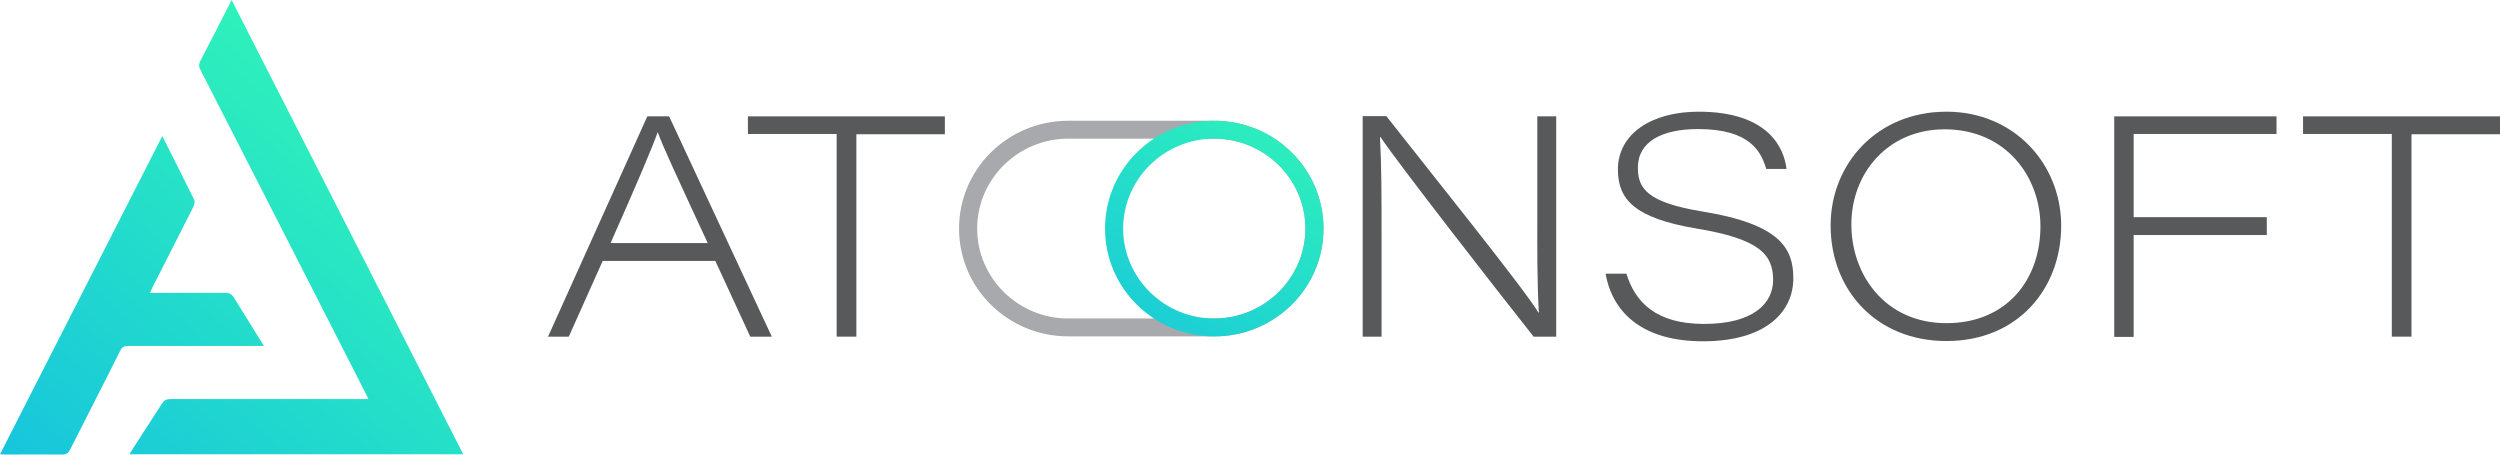 <svg width="154" height="28" viewBox="0 0 154 28" fill="none" xmlns="http://www.w3.org/2000/svg">
<path d="M37.125 16.075L35.038 20.737H33.76L39.875 7.168H41.218L47.543 20.737H46.216L44.065 16.075H37.125ZM43.596 14.974C41.703 10.887 40.829 9.019 40.522 8.157H40.506C40.231 8.972 39.179 11.446 37.61 14.974H43.596Z" fill="#58595B"/>
<path d="M51.522 8.253H46.071V7.168H58.203V8.269H52.752V20.737H51.538V8.253H51.522Z" fill="#58595B"/>
<path d="M83.94 20.721V7.152H85.396C88.081 10.568 94.034 17.975 94.762 19.252H94.794C94.681 17.305 94.697 15.373 94.697 13.186V7.168H95.862V20.737H94.471C92.028 17.656 86.107 10.041 85.04 8.445H85.007C85.104 10.233 85.105 12.148 85.105 14.543V20.737H83.94V20.721Z" fill="#58595B"/>
<path d="M100.181 16.842C100.731 18.645 102.041 19.954 104.969 19.954C107.978 19.954 109.224 18.709 109.224 17.241C109.224 15.692 108.399 14.719 104.516 14.08C100.715 13.441 99.663 12.308 99.663 10.44C99.663 8.221 101.766 6.88 104.629 6.88C108.965 6.88 109.903 9.147 110.049 10.408H108.803C108.479 9.355 107.832 7.95 104.597 7.95C102.413 7.95 100.893 8.7 100.893 10.329C100.893 11.606 101.459 12.468 104.856 13.026C109.676 13.809 110.469 15.309 110.469 17.145C110.469 19.204 108.787 21.024 104.904 21.024C101.313 21.024 99.356 19.38 98.903 16.858H100.181V16.842Z" fill="#58595B"/>
<path d="M126.969 13.904C126.969 17.784 124.3 21.008 119.9 21.008C115.597 21.008 112.766 17.879 112.766 13.888C112.766 10.105 115.613 6.88 119.9 6.88C124.074 6.88 126.969 10.105 126.969 13.904ZM114.044 13.825C114.044 16.921 116.115 19.907 119.9 19.907C123.572 19.907 125.691 17.273 125.691 13.936C125.691 10.903 123.572 7.966 119.787 7.966C116.293 7.966 114.044 10.664 114.044 13.825Z" fill="#58595B"/>
<path d="M130.237 7.168H140.234V8.253H131.434V13.377H139.635V14.479H131.434V20.753H130.237V7.168Z" fill="#58595B"/>
<path d="M147.319 8.253H141.868V7.168H154V8.269H148.548V20.737H147.335V8.253H147.319Z" fill="#58595B"/>
<path d="M74.8 8.541C77.89 8.541 80.413 11.031 80.413 14.08C80.413 17.129 77.89 19.619 74.8 19.619H65.806C62.716 19.619 60.193 17.129 60.193 14.08C60.193 11.031 62.716 8.541 65.806 8.541H74.8ZM74.8 7.439H65.806C62.085 7.439 59.077 10.408 59.077 14.08C59.077 17.752 62.085 20.721 65.806 20.721H74.8C78.521 20.721 81.529 17.752 81.529 14.08C81.529 10.408 78.521 7.439 74.8 7.439Z" fill="#A7A9AC"/>
<path d="M74.8 8.541C77.89 8.541 80.413 11.031 80.413 14.08C80.413 17.129 77.89 19.619 74.8 19.619C71.71 19.619 69.187 17.129 69.187 14.08C69.187 11.031 71.71 8.541 74.8 8.541ZM74.8 7.439C71.079 7.439 68.07 10.408 68.07 14.08C68.07 17.752 71.079 20.721 74.8 20.721C78.52 20.721 81.529 17.752 81.529 14.08C81.529 10.408 78.52 7.439 74.8 7.439Z" fill="url(#paint0_linear)"/>
<path d="M14.268 0C19.04 9.355 23.779 18.645 28.535 27.984C21.66 27.984 14.85 27.984 7.991 27.984C8.04 27.872 8.088 27.793 8.137 27.713C8.751 26.771 9.366 25.813 9.981 24.855C10.11 24.664 10.24 24.584 10.482 24.584C14.413 24.584 18.328 24.584 22.259 24.584C22.388 24.584 22.501 24.584 22.695 24.584C22.615 24.424 22.566 24.312 22.501 24.185C19.137 17.576 15.756 10.967 12.375 4.358C12.245 4.151 12.229 3.975 12.343 3.751C12.99 2.522 13.604 1.293 14.268 0Z" fill="url(#paint1_linear)"/>
<path d="M9.997 8.381C10.677 9.738 11.34 11.031 11.971 12.324C12.019 12.42 11.971 12.611 11.922 12.723C11.081 14.383 10.24 16.043 9.399 17.688C9.35 17.783 9.301 17.895 9.237 18.039C9.399 18.039 9.528 18.039 9.641 18.039C11.065 18.039 12.488 18.039 13.896 18.039C14.138 18.039 14.268 18.119 14.397 18.31C14.996 19.284 15.61 20.258 16.257 21.311C16.079 21.311 15.95 21.311 15.837 21.311C13.184 21.311 10.531 21.311 7.878 21.311C7.635 21.311 7.506 21.391 7.409 21.599C6.39 23.642 5.338 25.669 4.319 27.697C4.206 27.92 4.076 28 3.818 28C2.669 27.984 1.504 28 0.356 28C0.259 28 0.162 27.984 0 27.984C3.332 21.439 6.649 14.942 9.997 8.381Z" fill="url(#paint2_linear)"/>
<defs>
<linearGradient id="paint0_linear" x1="82.466" y1="2.17" x2="58.803" y2="39.938" gradientUnits="userSpaceOnUse">
<stop stop-color="#35FEB0"/>
<stop offset="1" stop-color="#0099FF"/>
</linearGradient>
<linearGradient id="paint1_linear" x1="31.284" y1="2.65" x2="-14" y2="55.975" gradientUnits="userSpaceOnUse">
<stop stop-color="#35FEB0"/>
<stop offset="1" stop-color="#0099FF"/>
</linearGradient>
<linearGradient id="paint2_linear" x1="26.964" y1="-1.019" x2="-18.321" y2="52.306" gradientUnits="userSpaceOnUse">
<stop stop-color="#35FEB0"/>
<stop offset="1" stop-color="#0099FF"/>
</linearGradient>
</defs>
</svg>
